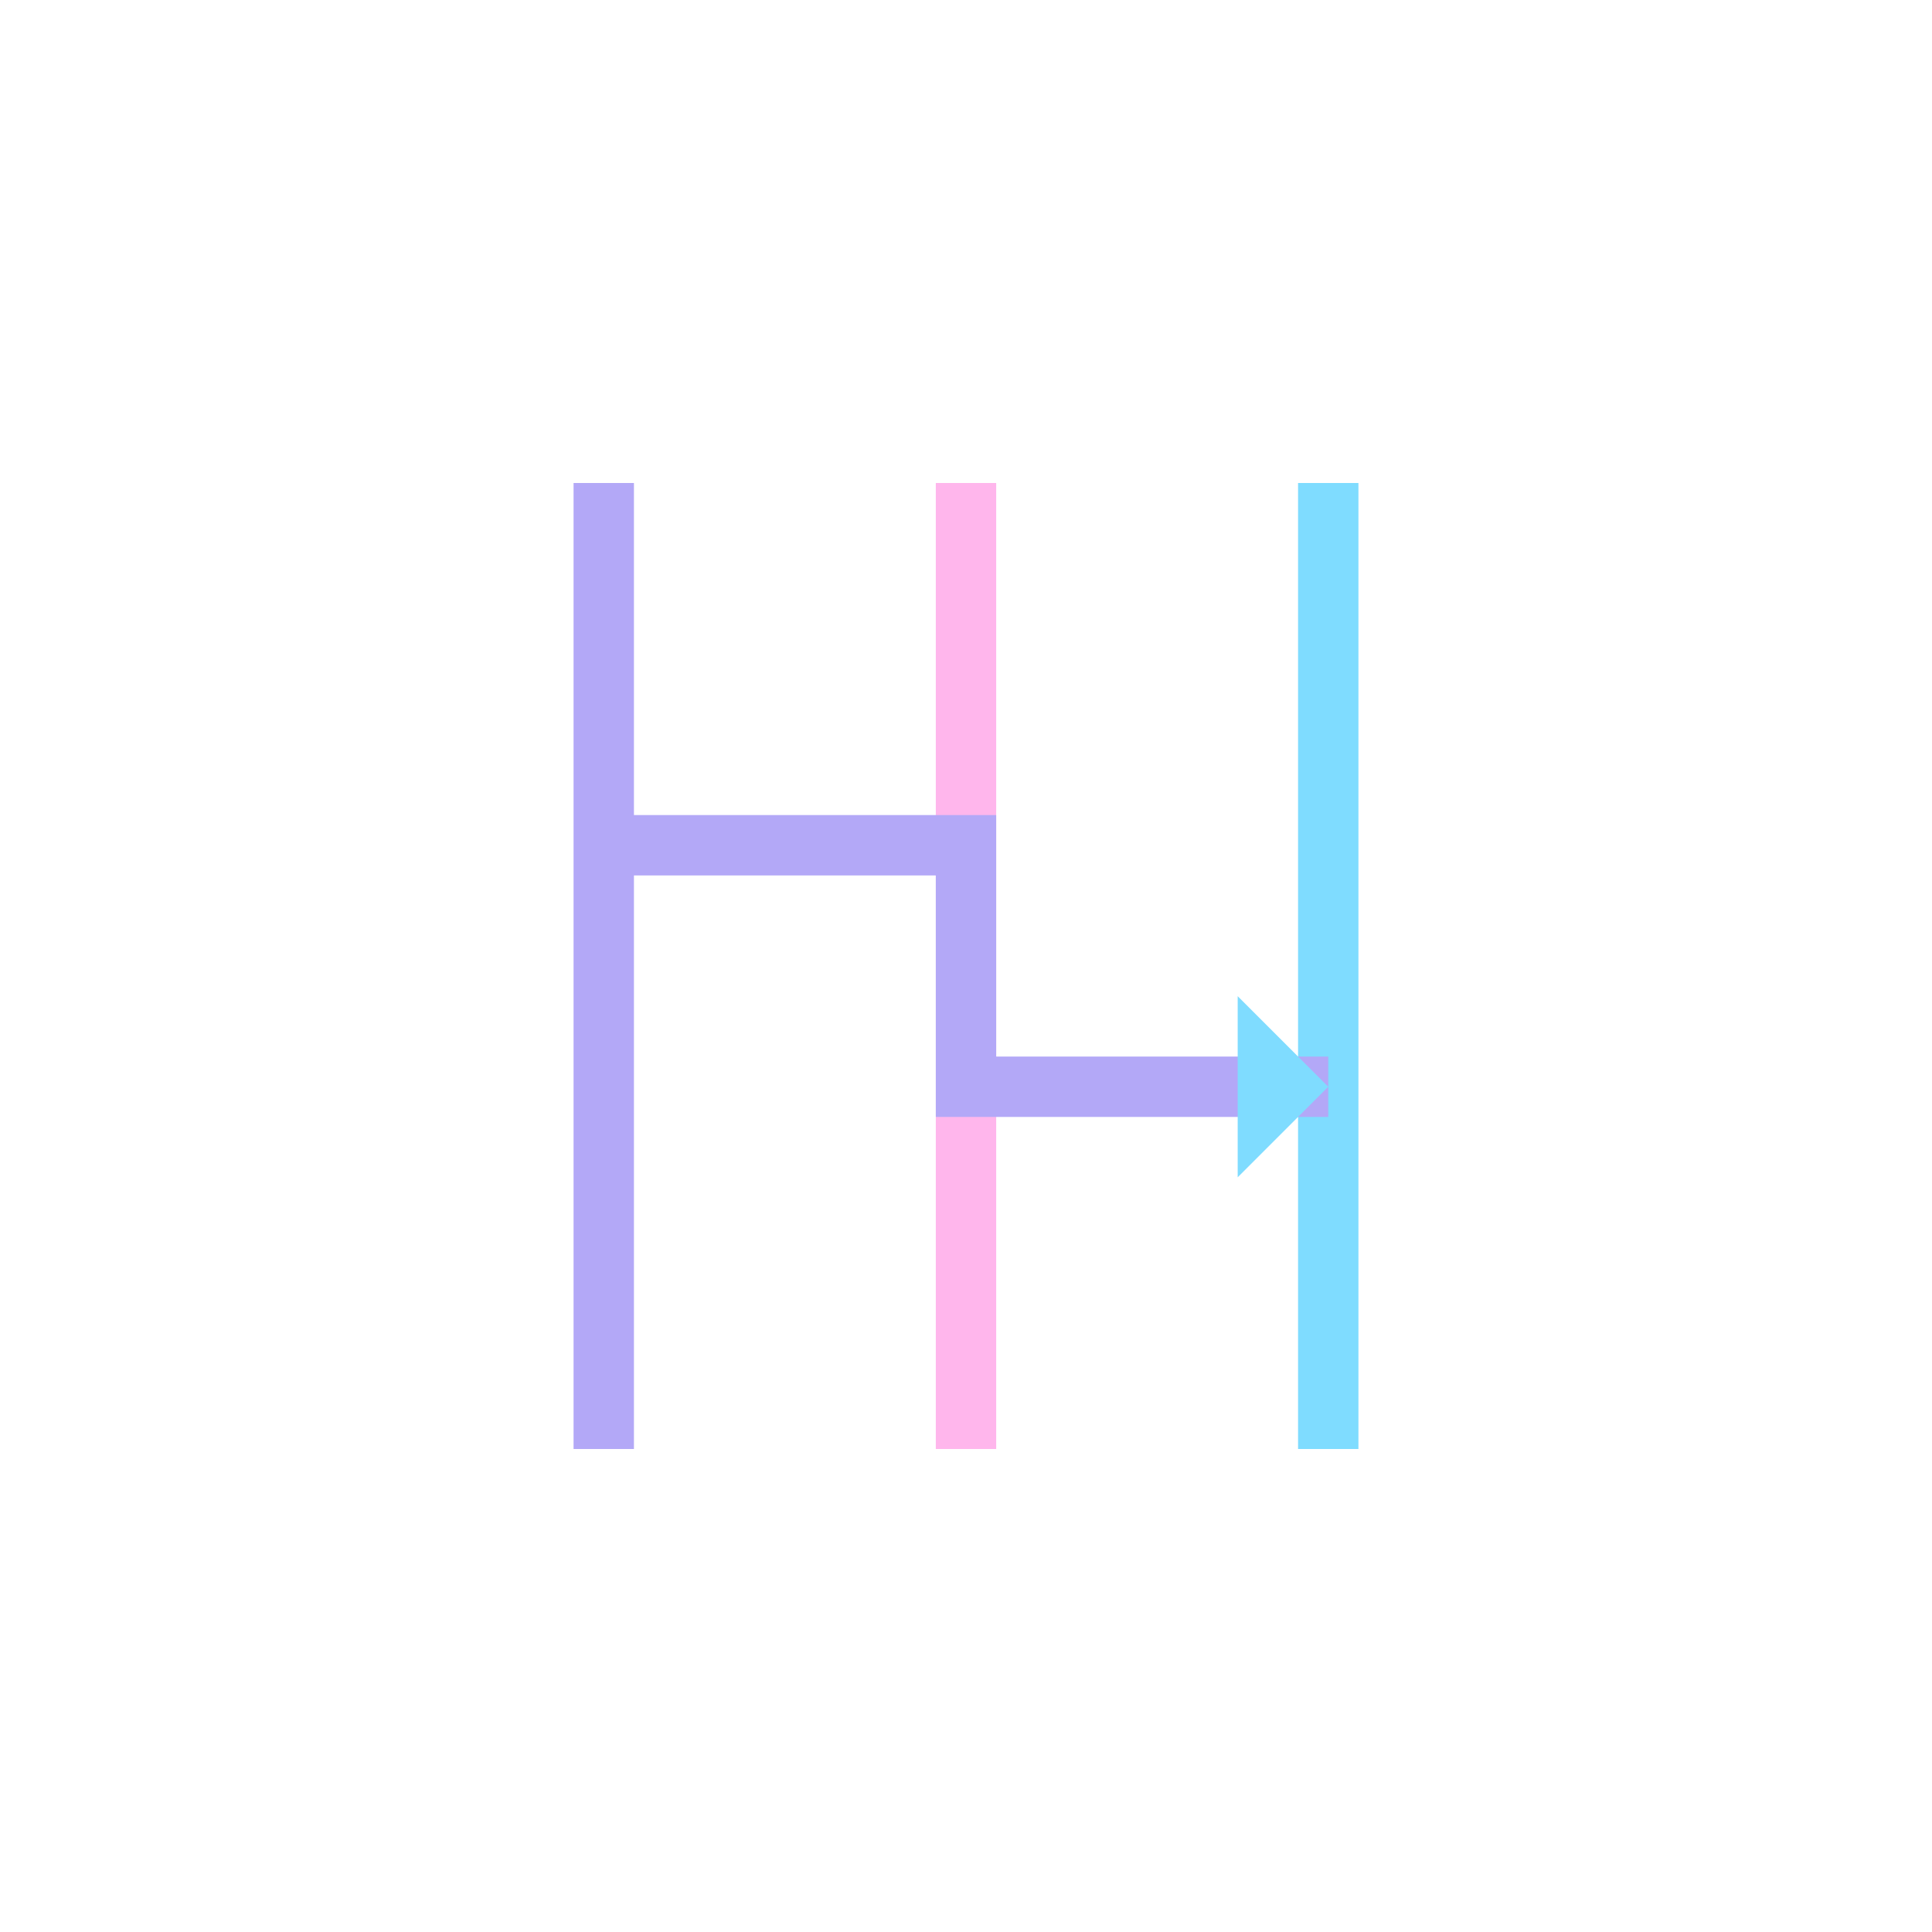 <svg width="64" height="64" viewBox="0 0 64 64" fill="none" xmlns="http://www.w3.org/2000/svg">
  <line x1="20" y1="16" x2="20" y2="48" stroke="#b3a8f7" stroke-width="2"/>
  <line x1="32" y1="16" x2="32" y2="48" stroke="#ffb6ec" stroke-width="2"/>
  <line x1="44" y1="16" x2="44" y2="48" stroke="#7fdcff" stroke-width="2"/>
  <polyline points="20,28 32,28 32,36 44,36" fill="none" stroke="#b3a8f7" stroke-width="2"/>
  <polygon points="44,36 41,33 41,39" fill="#7fdcff"/>
</svg>
